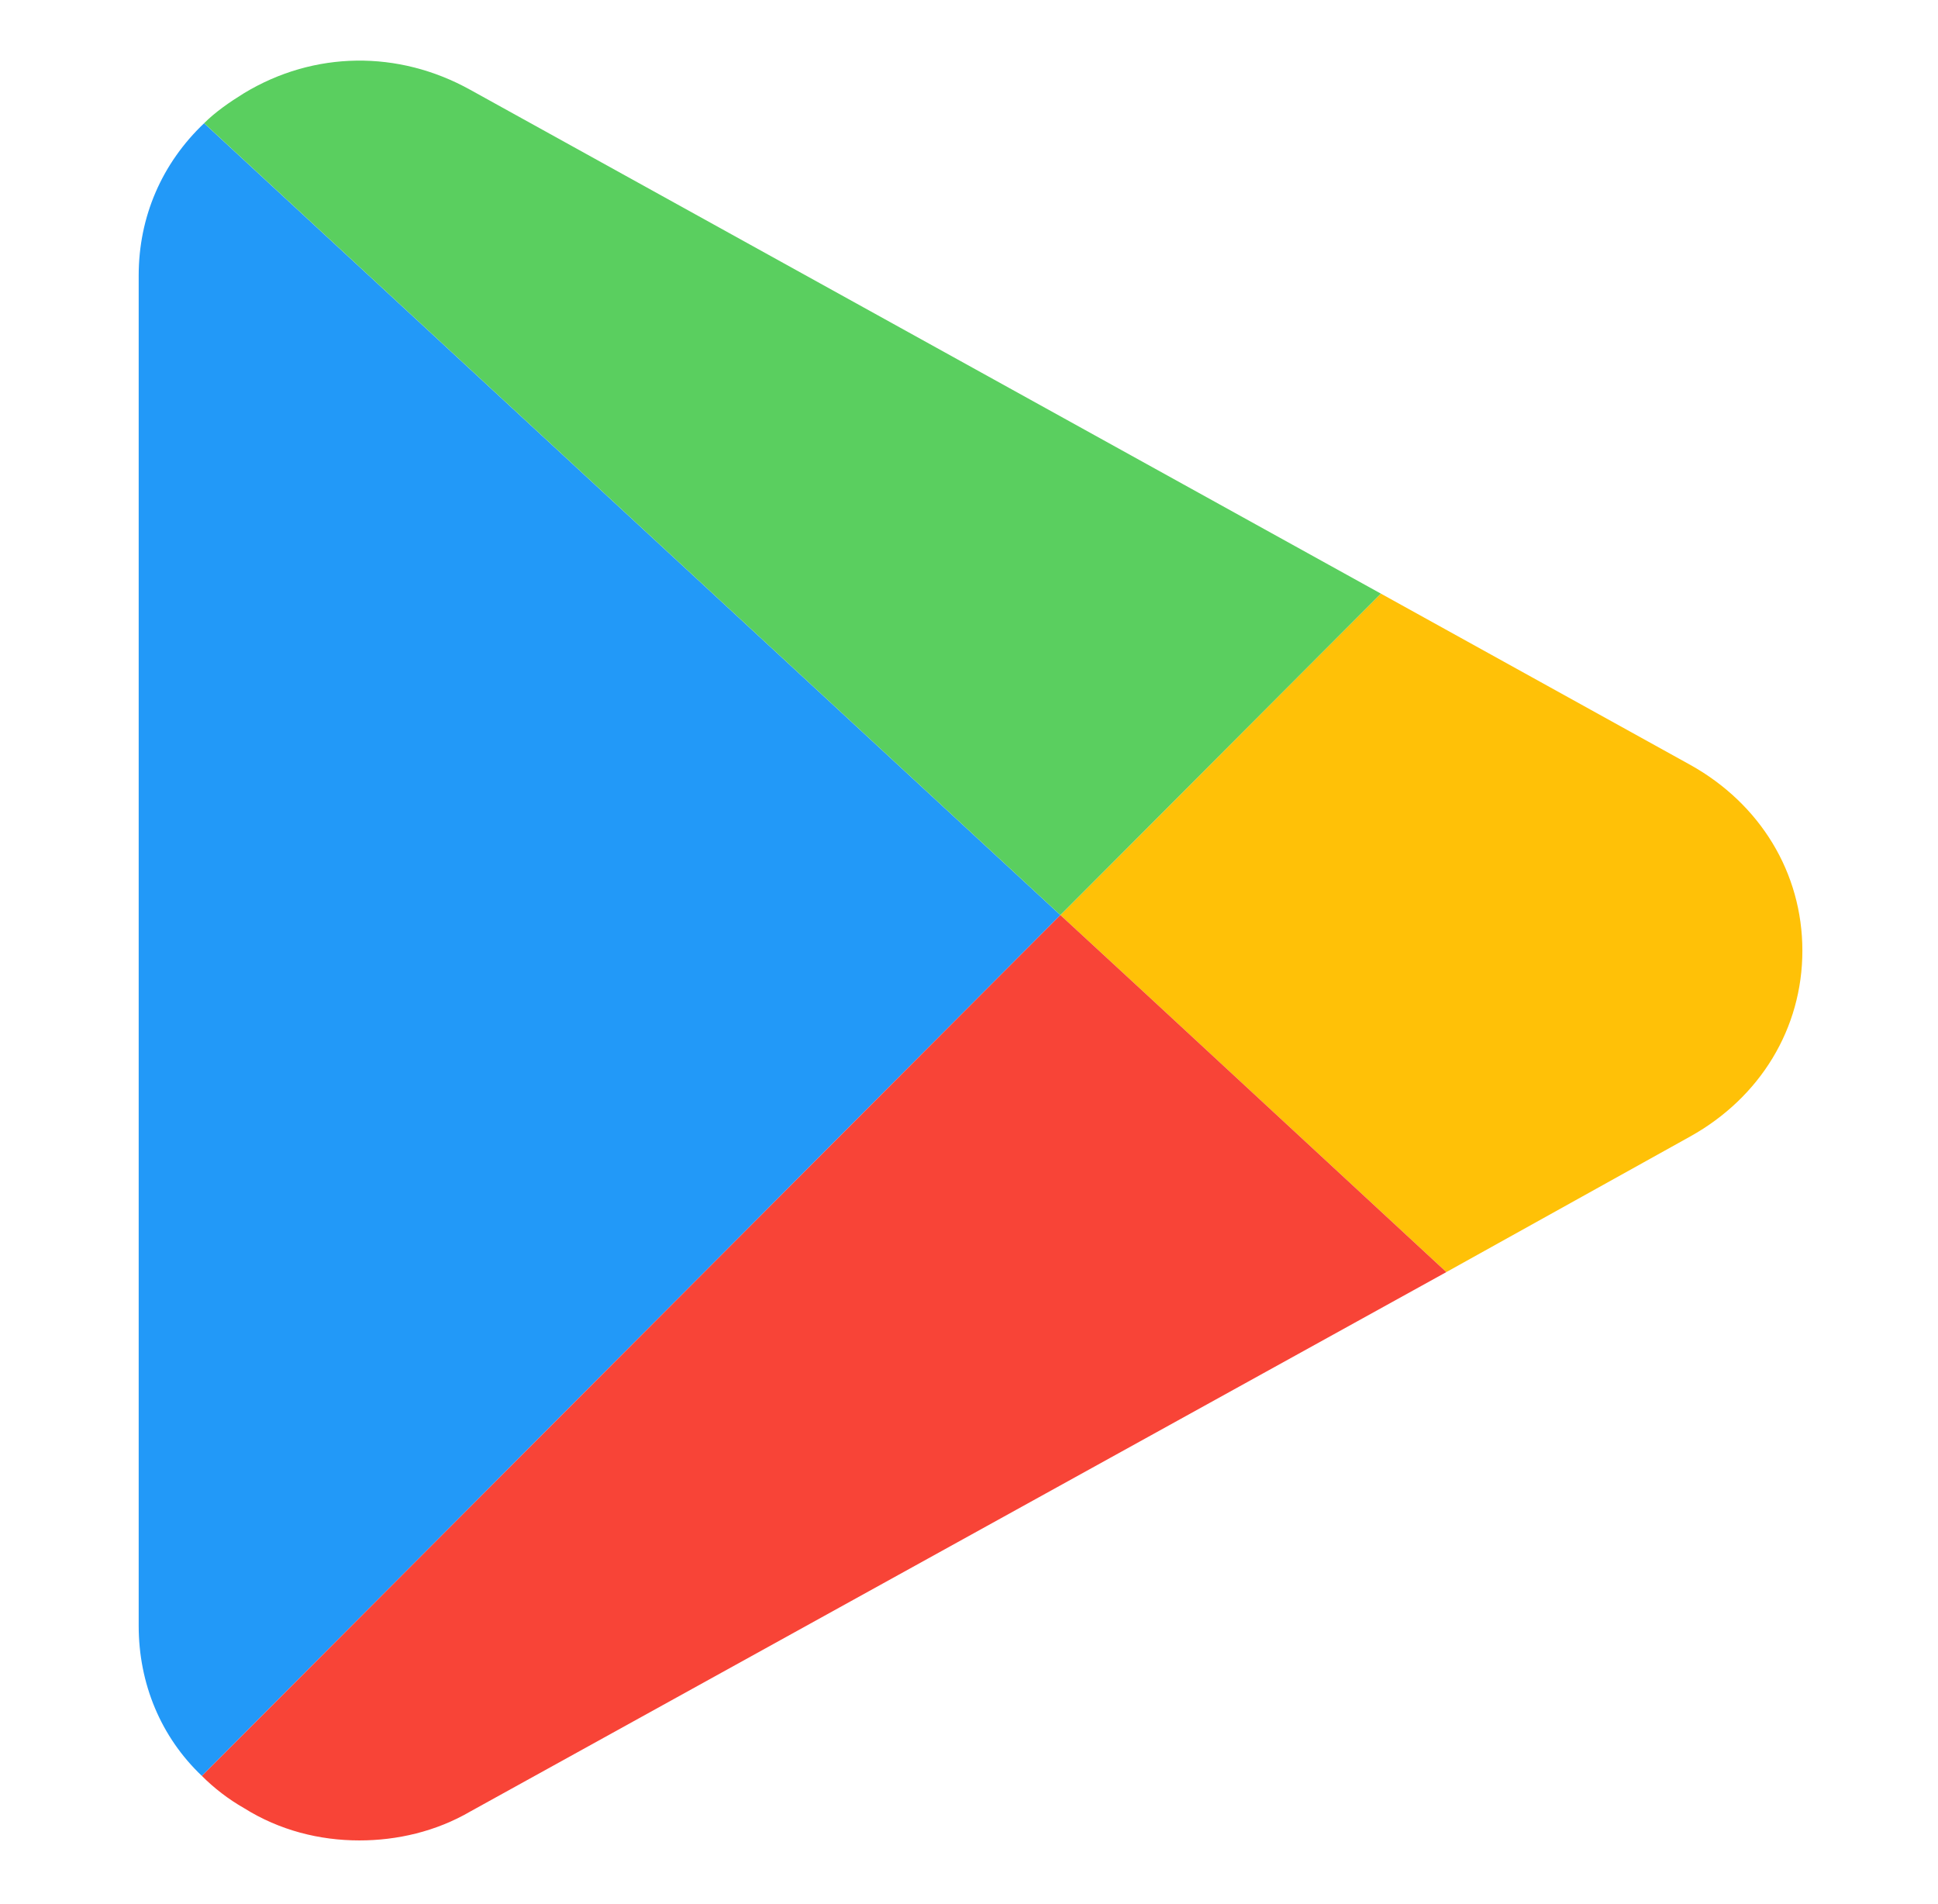 <svg width="100%" height="100%" viewBox="0 0 57 56" fill="none" xmlns="http://www.w3.org/2000/svg">
<path d="M31.188 26.912L5.938 52.23C4.731 51.085 4.079 49.515 4.079 47.814V8.104C4.079 6.371 4.764 4.801 6.004 3.624L31.188 26.912Z" fill="#2299F8"/>
<path d="M53.011 27.959C53.011 30.249 51.771 32.276 49.716 33.422L42.54 37.412L33.634 29.169L31.188 26.912L40.615 17.459L49.716 22.496C51.771 23.642 53.011 25.669 53.011 27.959Z" fill="#FFC107"/>
<path d="M31.188 26.912L6.004 3.623C6.33 3.296 6.754 3.002 7.178 2.74C9.233 1.497 11.713 1.464 13.833 2.642L40.615 17.459L31.188 26.912Z" fill="#5ACF5F"/>
<path d="M42.54 37.412L13.833 53.276C12.822 53.865 11.68 54.127 10.571 54.127C9.397 54.127 8.223 53.832 7.179 53.178C6.721 52.917 6.297 52.59 5.938 52.23L31.188 26.912L33.634 29.169L42.54 37.412Z" fill="#F84437"/>
</svg>
